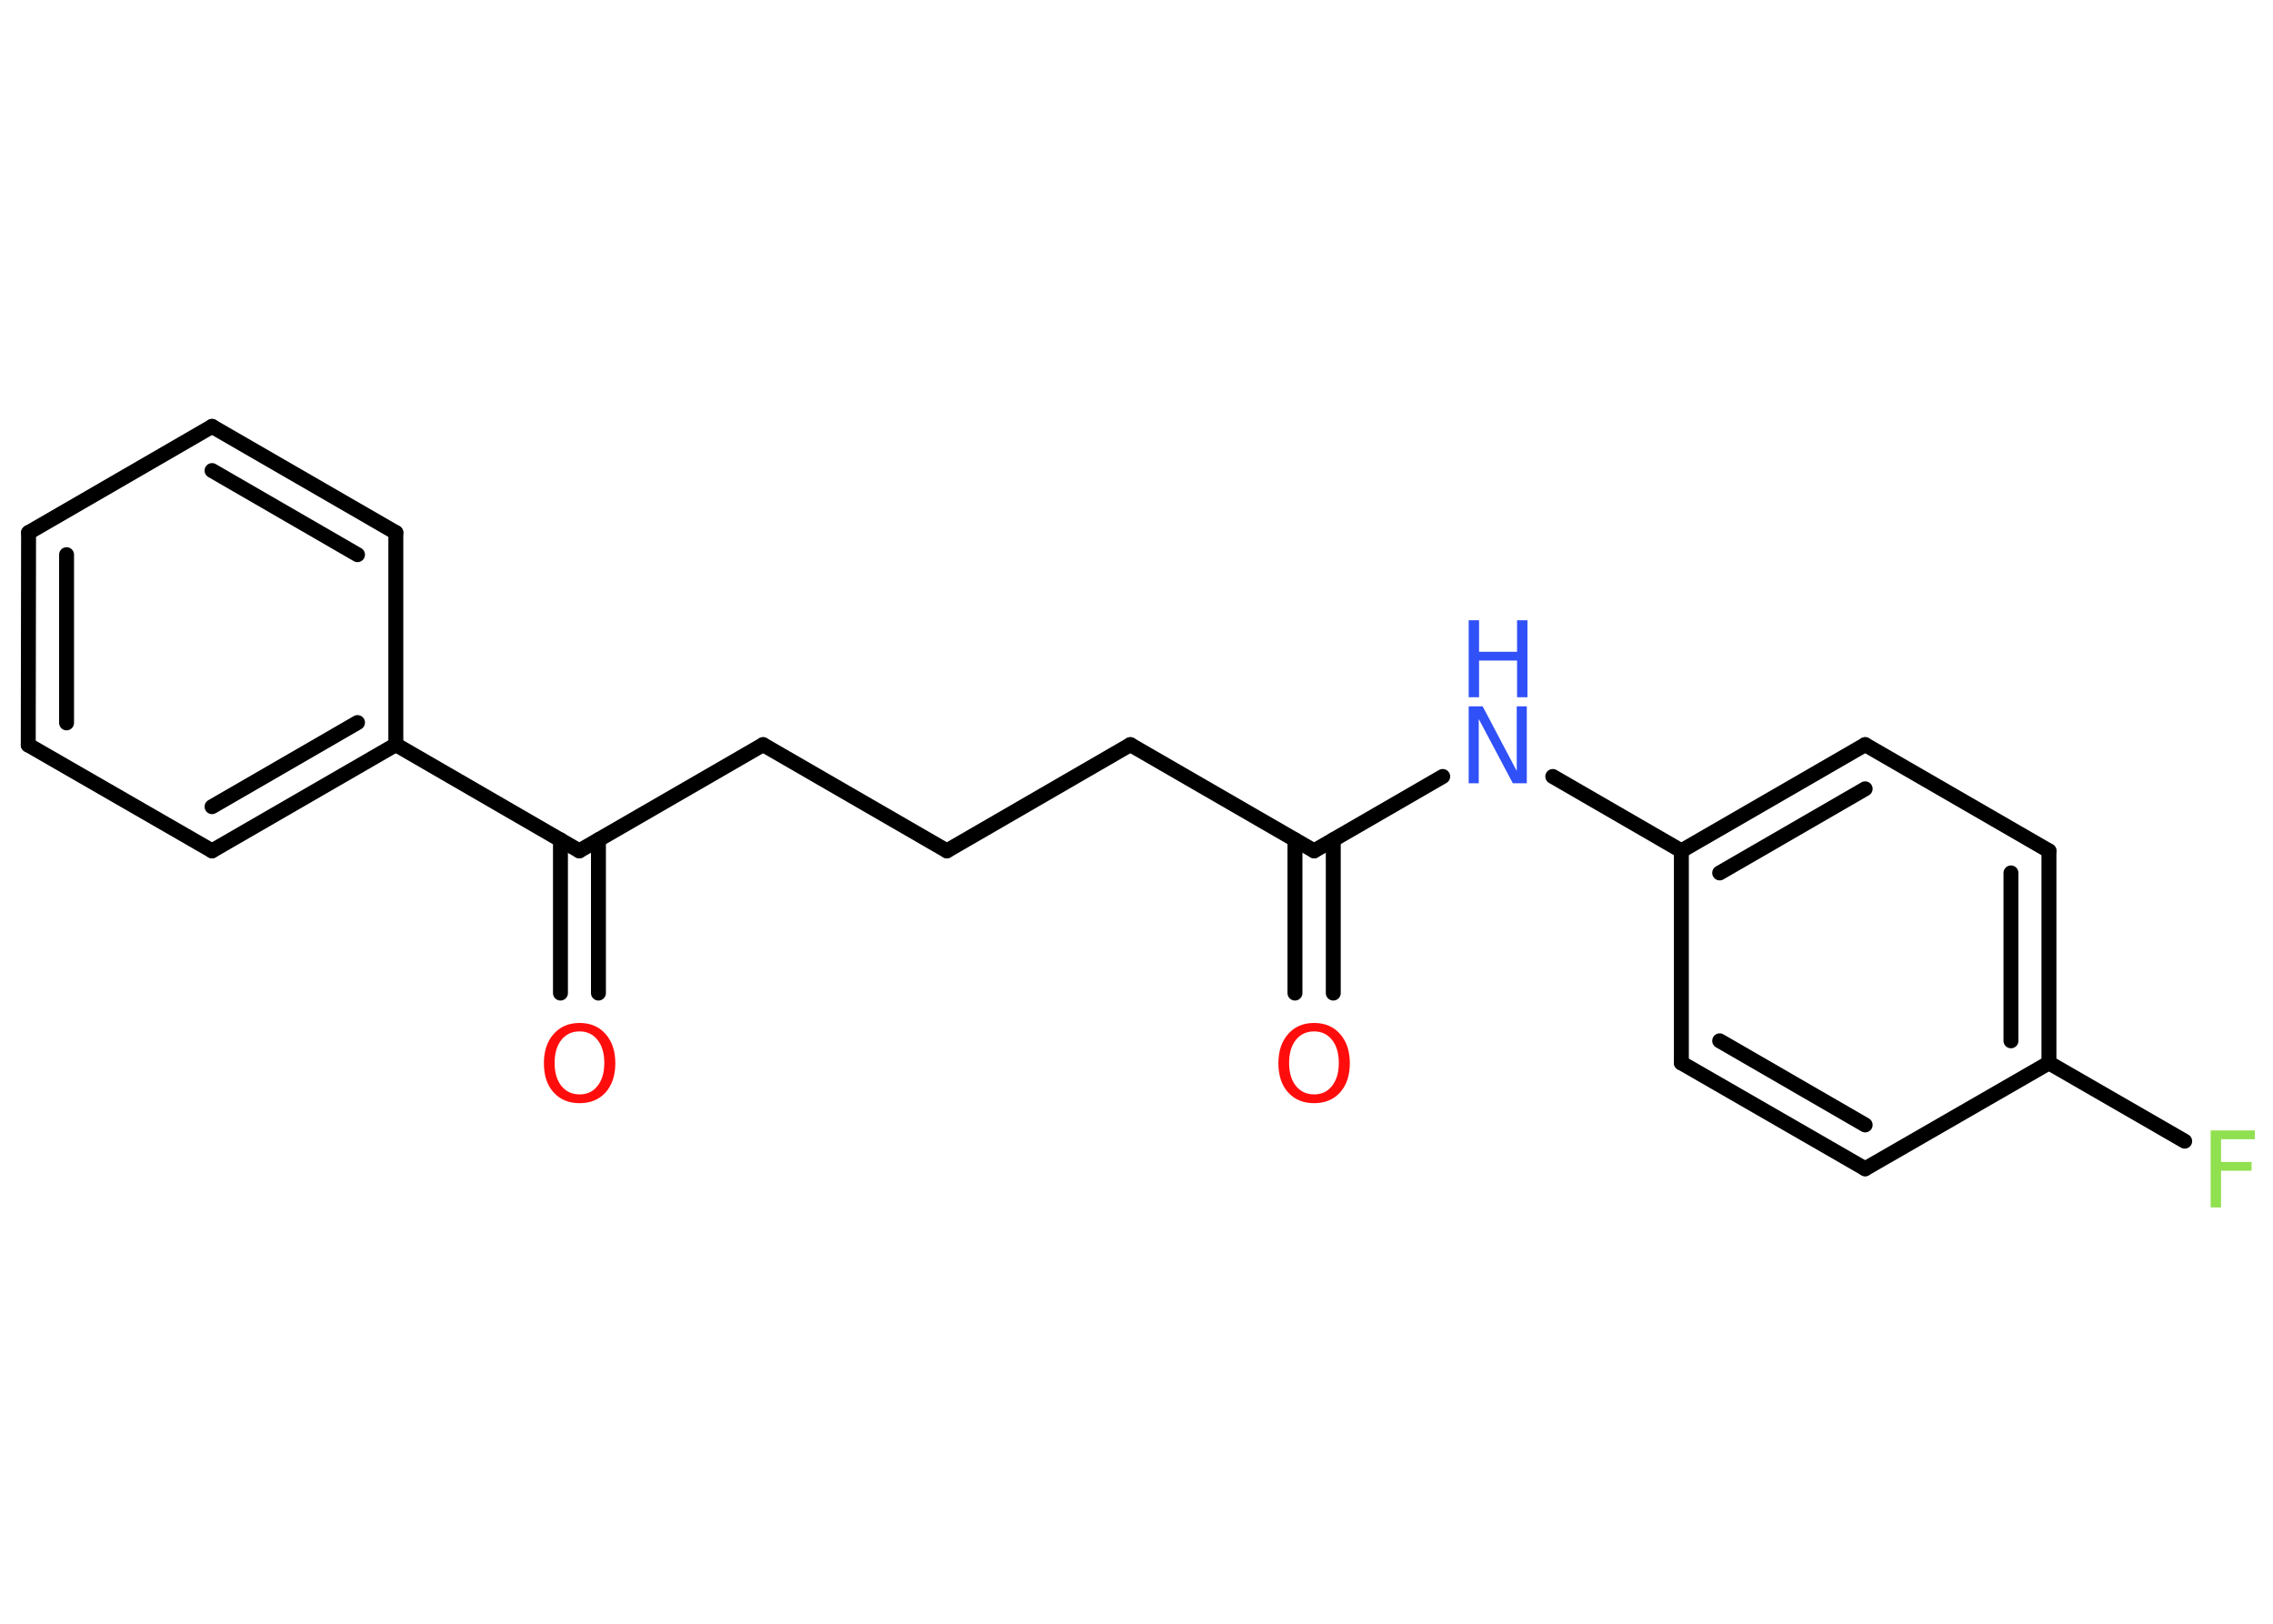 <?xml version='1.0' encoding='UTF-8'?>
<!DOCTYPE svg PUBLIC "-//W3C//DTD SVG 1.1//EN" "http://www.w3.org/Graphics/SVG/1.1/DTD/svg11.dtd">
<svg version='1.2' xmlns='http://www.w3.org/2000/svg' xmlns:xlink='http://www.w3.org/1999/xlink' width='70.0mm' height='50.0mm' viewBox='0 0 70.0 50.0'>
  <desc>Generated by the Chemistry Development Kit (http://github.com/cdk)</desc>
  <g stroke-linecap='round' stroke-linejoin='round' stroke='#000000' stroke-width='.46' fill='#FF0D0D'>
    <rect x='.0' y='.0' width='70.0' height='50.0' fill='#FFFFFF' stroke='none'/>
    <g id='mol1' class='mol'>
      <g id='mol1bnd1' class='bond'>
        <line x1='39.88' y1='30.58' x2='39.88' y2='25.86'/>
        <line x1='41.06' y1='30.58' x2='41.06' y2='25.86'/>
      </g>
      <line id='mol1bnd2' class='bond' x1='40.47' y1='26.2' x2='34.81' y2='22.93'/>
      <line id='mol1bnd3' class='bond' x1='34.81' y1='22.93' x2='29.16' y2='26.2'/>
      <line id='mol1bnd4' class='bond' x1='29.16' y1='26.2' x2='23.5' y2='22.93'/>
      <line id='mol1bnd5' class='bond' x1='23.5' y1='22.93' x2='17.84' y2='26.2'/>
      <g id='mol1bnd6' class='bond'>
        <line x1='18.43' y1='25.86' x2='18.43' y2='30.58'/>
        <line x1='17.26' y1='25.86' x2='17.26' y2='30.58'/>
      </g>
      <line id='mol1bnd7' class='bond' x1='17.84' y1='26.2' x2='12.19' y2='22.93'/>
      <g id='mol1bnd8' class='bond'>
        <line x1='6.53' y1='26.2' x2='12.19' y2='22.93'/>
        <line x1='6.53' y1='24.84' x2='11.01' y2='22.25'/>
      </g>
      <line id='mol1bnd9' class='bond' x1='6.53' y1='26.2' x2='.87' y2='22.94'/>
      <g id='mol1bnd10' class='bond'>
        <line x1='.88' y1='16.4' x2='.87' y2='22.94'/>
        <line x1='2.05' y1='17.08' x2='2.05' y2='22.26'/>
      </g>
      <line id='mol1bnd11' class='bond' x1='.88' y1='16.4' x2='6.53' y2='13.13'/>
      <g id='mol1bnd12' class='bond'>
        <line x1='12.19' y1='16.4' x2='6.53' y2='13.13'/>
        <line x1='11.01' y1='17.08' x2='6.53' y2='14.49'/>
      </g>
      <line id='mol1bnd13' class='bond' x1='12.19' y1='22.93' x2='12.19' y2='16.4'/>
      <line id='mol1bnd14' class='bond' x1='40.47' y1='26.2' x2='44.43' y2='23.91'/>
      <line id='mol1bnd15' class='bond' x1='47.82' y1='23.91' x2='51.78' y2='26.2'/>
      <g id='mol1bnd16' class='bond'>
        <line x1='57.44' y1='22.93' x2='51.78' y2='26.2'/>
        <line x1='57.44' y1='24.29' x2='52.96' y2='26.88'/>
      </g>
      <line id='mol1bnd17' class='bond' x1='57.44' y1='22.93' x2='63.1' y2='26.2'/>
      <g id='mol1bnd18' class='bond'>
        <line x1='63.1' y1='32.73' x2='63.1' y2='26.2'/>
        <line x1='61.93' y1='32.05' x2='61.93' y2='26.88'/>
      </g>
      <line id='mol1bnd19' class='bond' x1='63.1' y1='32.73' x2='67.28' y2='35.14'/>
      <line id='mol1bnd20' class='bond' x1='63.1' y1='32.73' x2='57.44' y2='35.99'/>
      <g id='mol1bnd21' class='bond'>
        <line x1='51.78' y1='32.73' x2='57.44' y2='35.99'/>
        <line x1='52.96' y1='32.05' x2='57.44' y2='34.64'/>
      </g>
      <line id='mol1bnd22' class='bond' x1='51.78' y1='26.2' x2='51.78' y2='32.73'/>
      <path id='mol1atm1' class='atom' d='M40.47 31.76q-.35 .0 -.56 .26q-.21 .26 -.21 .71q.0 .45 .21 .71q.21 .26 .56 .26q.35 .0 .55 -.26q.21 -.26 .21 -.71q.0 -.45 -.21 -.71q-.21 -.26 -.55 -.26zM40.47 31.5q.5 .0 .8 .34q.3 .34 .3 .9q.0 .56 -.3 .9q-.3 .33 -.8 .33q-.5 .0 -.8 -.33q-.3 -.33 -.3 -.9q.0 -.56 .3 -.9q.3 -.34 .8 -.34z' stroke='none'/>
      <path id='mol1atm7' class='atom' d='M17.85 31.76q-.35 .0 -.56 .26q-.21 .26 -.21 .71q.0 .45 .21 .71q.21 .26 .56 .26q.35 .0 .55 -.26q.21 -.26 .21 -.71q.0 -.45 -.21 -.71q-.21 -.26 -.55 -.26zM17.85 31.5q.5 .0 .8 .34q.3 .34 .3 .9q.0 .56 -.3 .9q-.3 .33 -.8 .33q-.5 .0 -.8 -.33q-.3 -.33 -.3 -.9q.0 -.56 .3 -.9q.3 -.34 .8 -.34z' stroke='none'/>
      <g id='mol1atm14' class='atom'>
        <path d='M45.23 21.75h.43l1.05 1.99v-1.99h.31v2.37h-.43l-1.05 -1.98v1.98h-.31v-2.37z' stroke='none' fill='#3050F8'/>
        <path d='M45.23 19.1h.32v.97h1.17v-.97h.32v2.37h-.32v-1.13h-1.17v1.13h-.32v-2.37z' stroke='none' fill='#3050F8'/>
      </g>
      <path id='mol1atm19' class='atom' d='M68.08 34.81h1.36v.27h-1.04v.7h.94v.27h-.94v1.13h-.32v-2.37z' stroke='none' fill='#90E050'/>
    </g>
  </g>
</svg>
